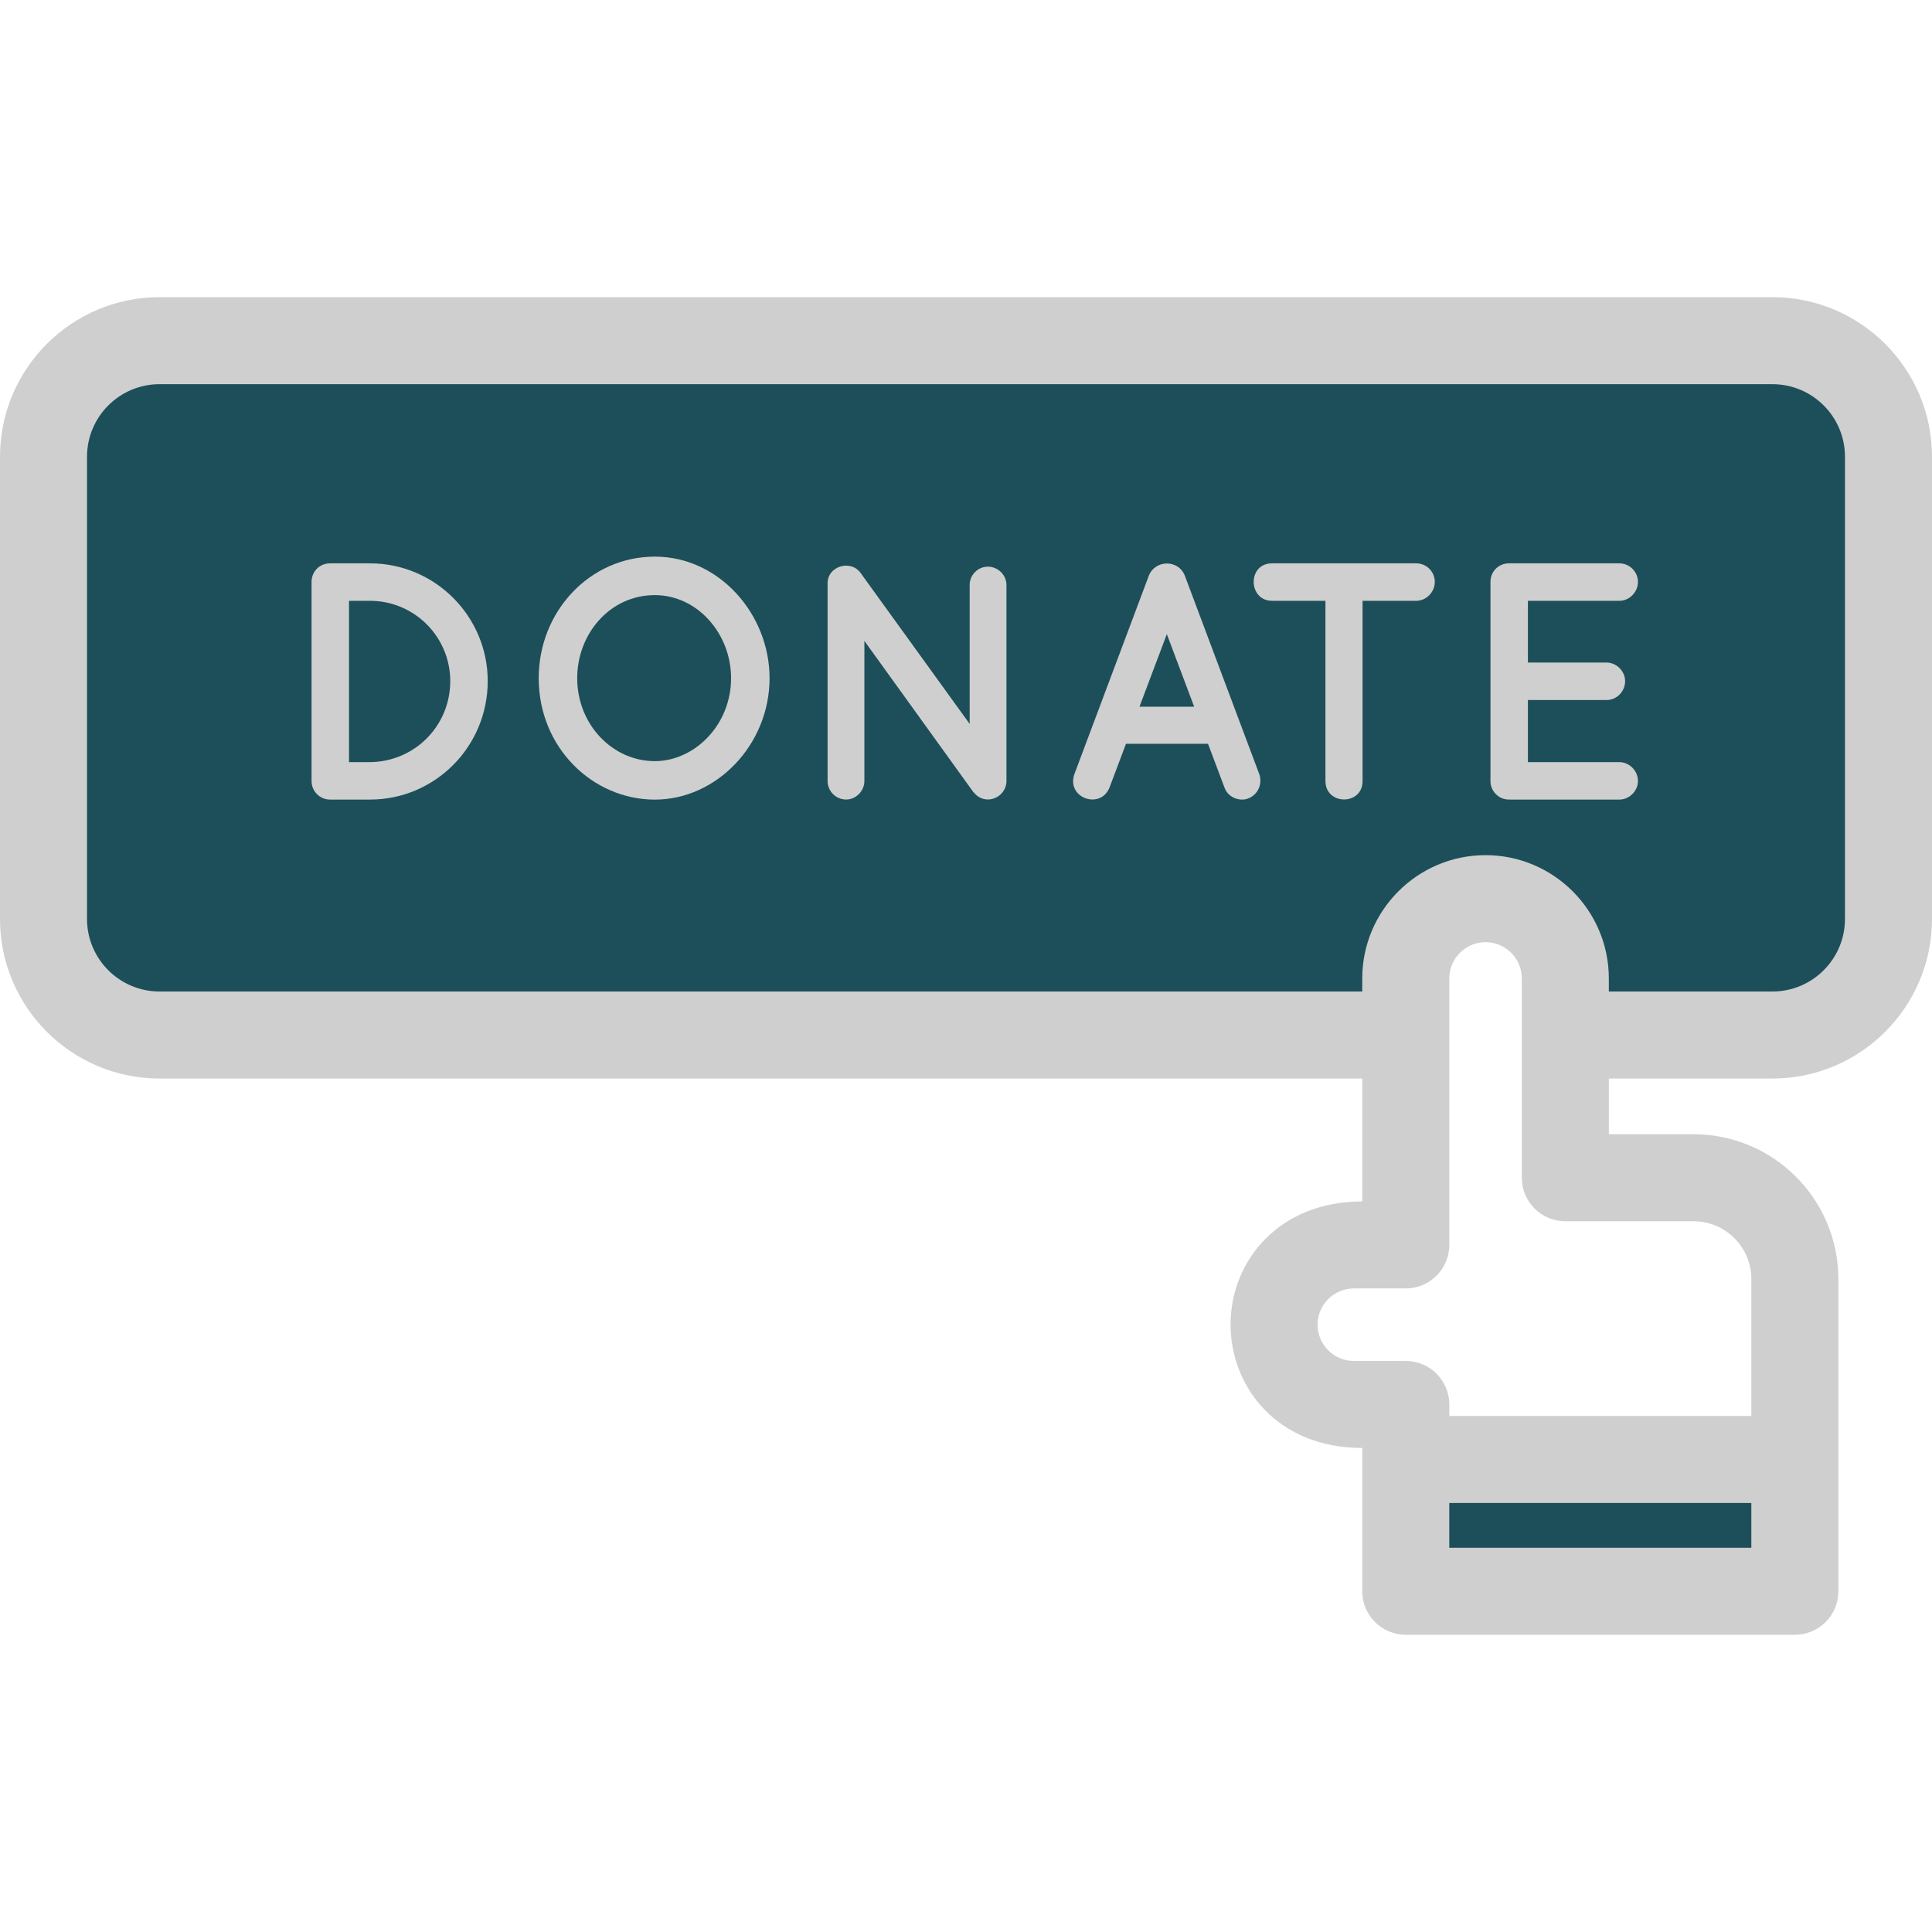 <svg
              width="99"
              height="99"
              viewBox="0 0 99 99"
              fill="none"
              xmlns="http://www.w3.org/2000/svg"
            >
              <path
                d="M90.825 17.453H8.176C4.892 17.453 2.23 20.115 2.23 23.399V47.088C2.23 50.372 4.892 53.034 8.176 53.034H72.036V50.135C72.036 47.877 73.866 46.047 76.123 46.047C78.381 46.047 80.211 47.877 80.211 50.135V53.034H90.825C94.109 53.034 96.771 50.372 96.771 47.088V23.399C96.771 20.115 94.109 17.453 90.825 17.453Z"
                fill="#1D4F5A"
              />
              <path
                d="M91.972 74.789H72.035V81.542H91.972V74.789Z"
                fill="#1D4F5A"
              />
              <path
                d="M90.824 15.227H8.176C3.667 15.227 0 18.894 0 23.402V47.091C0 51.599 3.667 55.267 8.176 55.267H69.805V61.563C65.56 61.563 63.057 64.587 63.057 67.881C63.057 71.05 65.436 74.198 69.805 74.198C69.805 77.07 69.805 78.598 69.805 81.54C69.805 82.771 70.803 83.769 72.035 83.769H91.972C93.204 83.769 94.202 82.771 94.202 81.54C94.202 78.44 94.202 68.512 94.202 65.54C94.202 61.449 90.874 58.12 86.782 58.12H82.441V55.267H90.824C95.332 55.267 99 51.599 99 47.091V23.402C99 18.894 95.332 15.227 90.824 15.227ZM89.742 79.31H74.264V77.016H89.742V79.31ZM86.782 62.58C88.414 62.58 89.743 63.907 89.743 65.539V72.557H74.265V71.968C74.265 70.737 73.266 69.738 72.035 69.738H69.375C68.35 69.738 67.516 68.905 67.516 67.88C67.516 66.856 68.35 66.022 69.375 66.022H72.035C73.266 66.022 74.265 65.024 74.265 63.792C74.265 60.994 74.265 52.913 74.265 50.138C74.265 49.113 75.098 48.279 76.123 48.279C77.147 48.279 77.981 49.113 77.981 50.138C77.981 56.171 77.981 54.355 77.981 60.349C77.981 61.581 78.979 62.579 80.21 62.579H86.782V62.58ZM94.54 47.091C94.54 49.14 92.874 50.807 90.824 50.807H82.44V50.138C82.44 46.654 79.606 43.82 76.123 43.82C72.639 43.82 69.805 46.654 69.805 50.138V50.807H8.176C6.126 50.807 4.459 49.14 4.459 47.091V23.402C4.459 21.353 6.126 19.686 8.176 19.686H90.824C92.874 19.686 94.54 21.353 94.54 23.402V47.091Z"
                fill="#CFCFCF"
              />
              <path
                d="M18.956 28.867H16.916C16.38 28.867 15.965 29.282 15.965 29.818V40.021C15.965 40.54 16.38 40.972 16.916 40.972H18.956C22.294 40.972 24.992 38.257 24.992 34.902C24.992 31.582 22.294 28.867 18.956 28.867ZM18.956 39.053H17.884V30.787H18.956C21.239 30.787 23.072 32.637 23.072 34.902C23.072 37.203 21.239 39.035 18.956 39.053Z"
                fill="#CFCFCF"
              />
              <path
                d="M33.554 28.523C30.228 28.523 27.605 31.328 27.605 34.749C27.605 38.333 30.393 40.974 33.554 40.974C36.718 40.974 39.434 38.16 39.434 34.749C39.434 31.482 36.861 28.523 33.554 28.523ZM33.554 39.003C31.39 39.003 29.577 37.129 29.577 34.749C29.577 32.49 31.246 30.495 33.554 30.495C35.742 30.495 37.462 32.477 37.462 34.749C37.462 37.164 35.575 39.003 33.554 39.003Z"
                fill="#CFCFCF"
              />
              <path
                d="M50.622 29.037C50.103 29.037 49.688 29.469 49.688 29.971V37.095L44.103 29.366C43.588 28.639 42.353 29.016 42.408 29.954C42.408 29.971 42.408 29.971 42.408 29.971V40.018C42.408 40.537 42.823 40.969 43.359 40.969C43.861 40.969 44.293 40.537 44.293 40.018V32.841L49.827 40.519C49.844 40.553 49.878 40.588 49.913 40.623C50.504 41.331 51.573 40.861 51.573 40.017V29.97C51.573 29.469 51.141 29.037 50.622 29.037Z"
                fill="#CFCFCF"
              />
              <path
                d="M60.708 29.485C60.369 28.658 59.202 28.685 58.874 29.485L55.053 39.671C54.633 40.886 56.382 41.509 56.851 40.362L57.698 38.114H61.901L62.748 40.362C62.947 40.91 63.573 41.07 63.958 40.916C64.46 40.725 64.702 40.172 64.529 39.671L60.708 29.485ZM58.39 36.212L59.791 32.494L61.191 36.212H58.39Z"
                fill="#CFCFCF"
              />
              <path
                d="M72.57 28.867H65.186C63.905 28.867 63.95 30.787 65.186 30.787H67.919V40.021C67.919 41.274 69.821 41.289 69.821 40.021V30.787H72.57C73.089 30.787 73.522 30.337 73.522 29.819C73.521 29.282 73.089 28.867 72.57 28.867Z"
                fill="#CFCFCF"
              />
              <path
                d="M82.981 30.787C83.482 30.787 83.932 30.354 83.932 29.818C83.932 29.282 83.482 28.867 82.981 28.867H77.378C77.343 28.867 77.343 28.867 77.343 28.867H77.326C76.79 28.867 76.375 29.282 76.375 29.818V40.021C76.375 40.54 76.79 40.972 77.326 40.972L77.343 40.955C77.343 40.955 77.343 40.972 77.378 40.972H82.981C83.482 40.972 83.932 40.54 83.932 40.021C83.932 39.485 83.482 39.053 82.981 39.053H78.294V35.871H82.324C82.842 35.871 83.275 35.438 83.275 34.902C83.275 34.401 82.842 33.951 82.324 33.951H78.294V30.787H82.981Z"
                fill="#CFCFCF"
              />
            </svg>